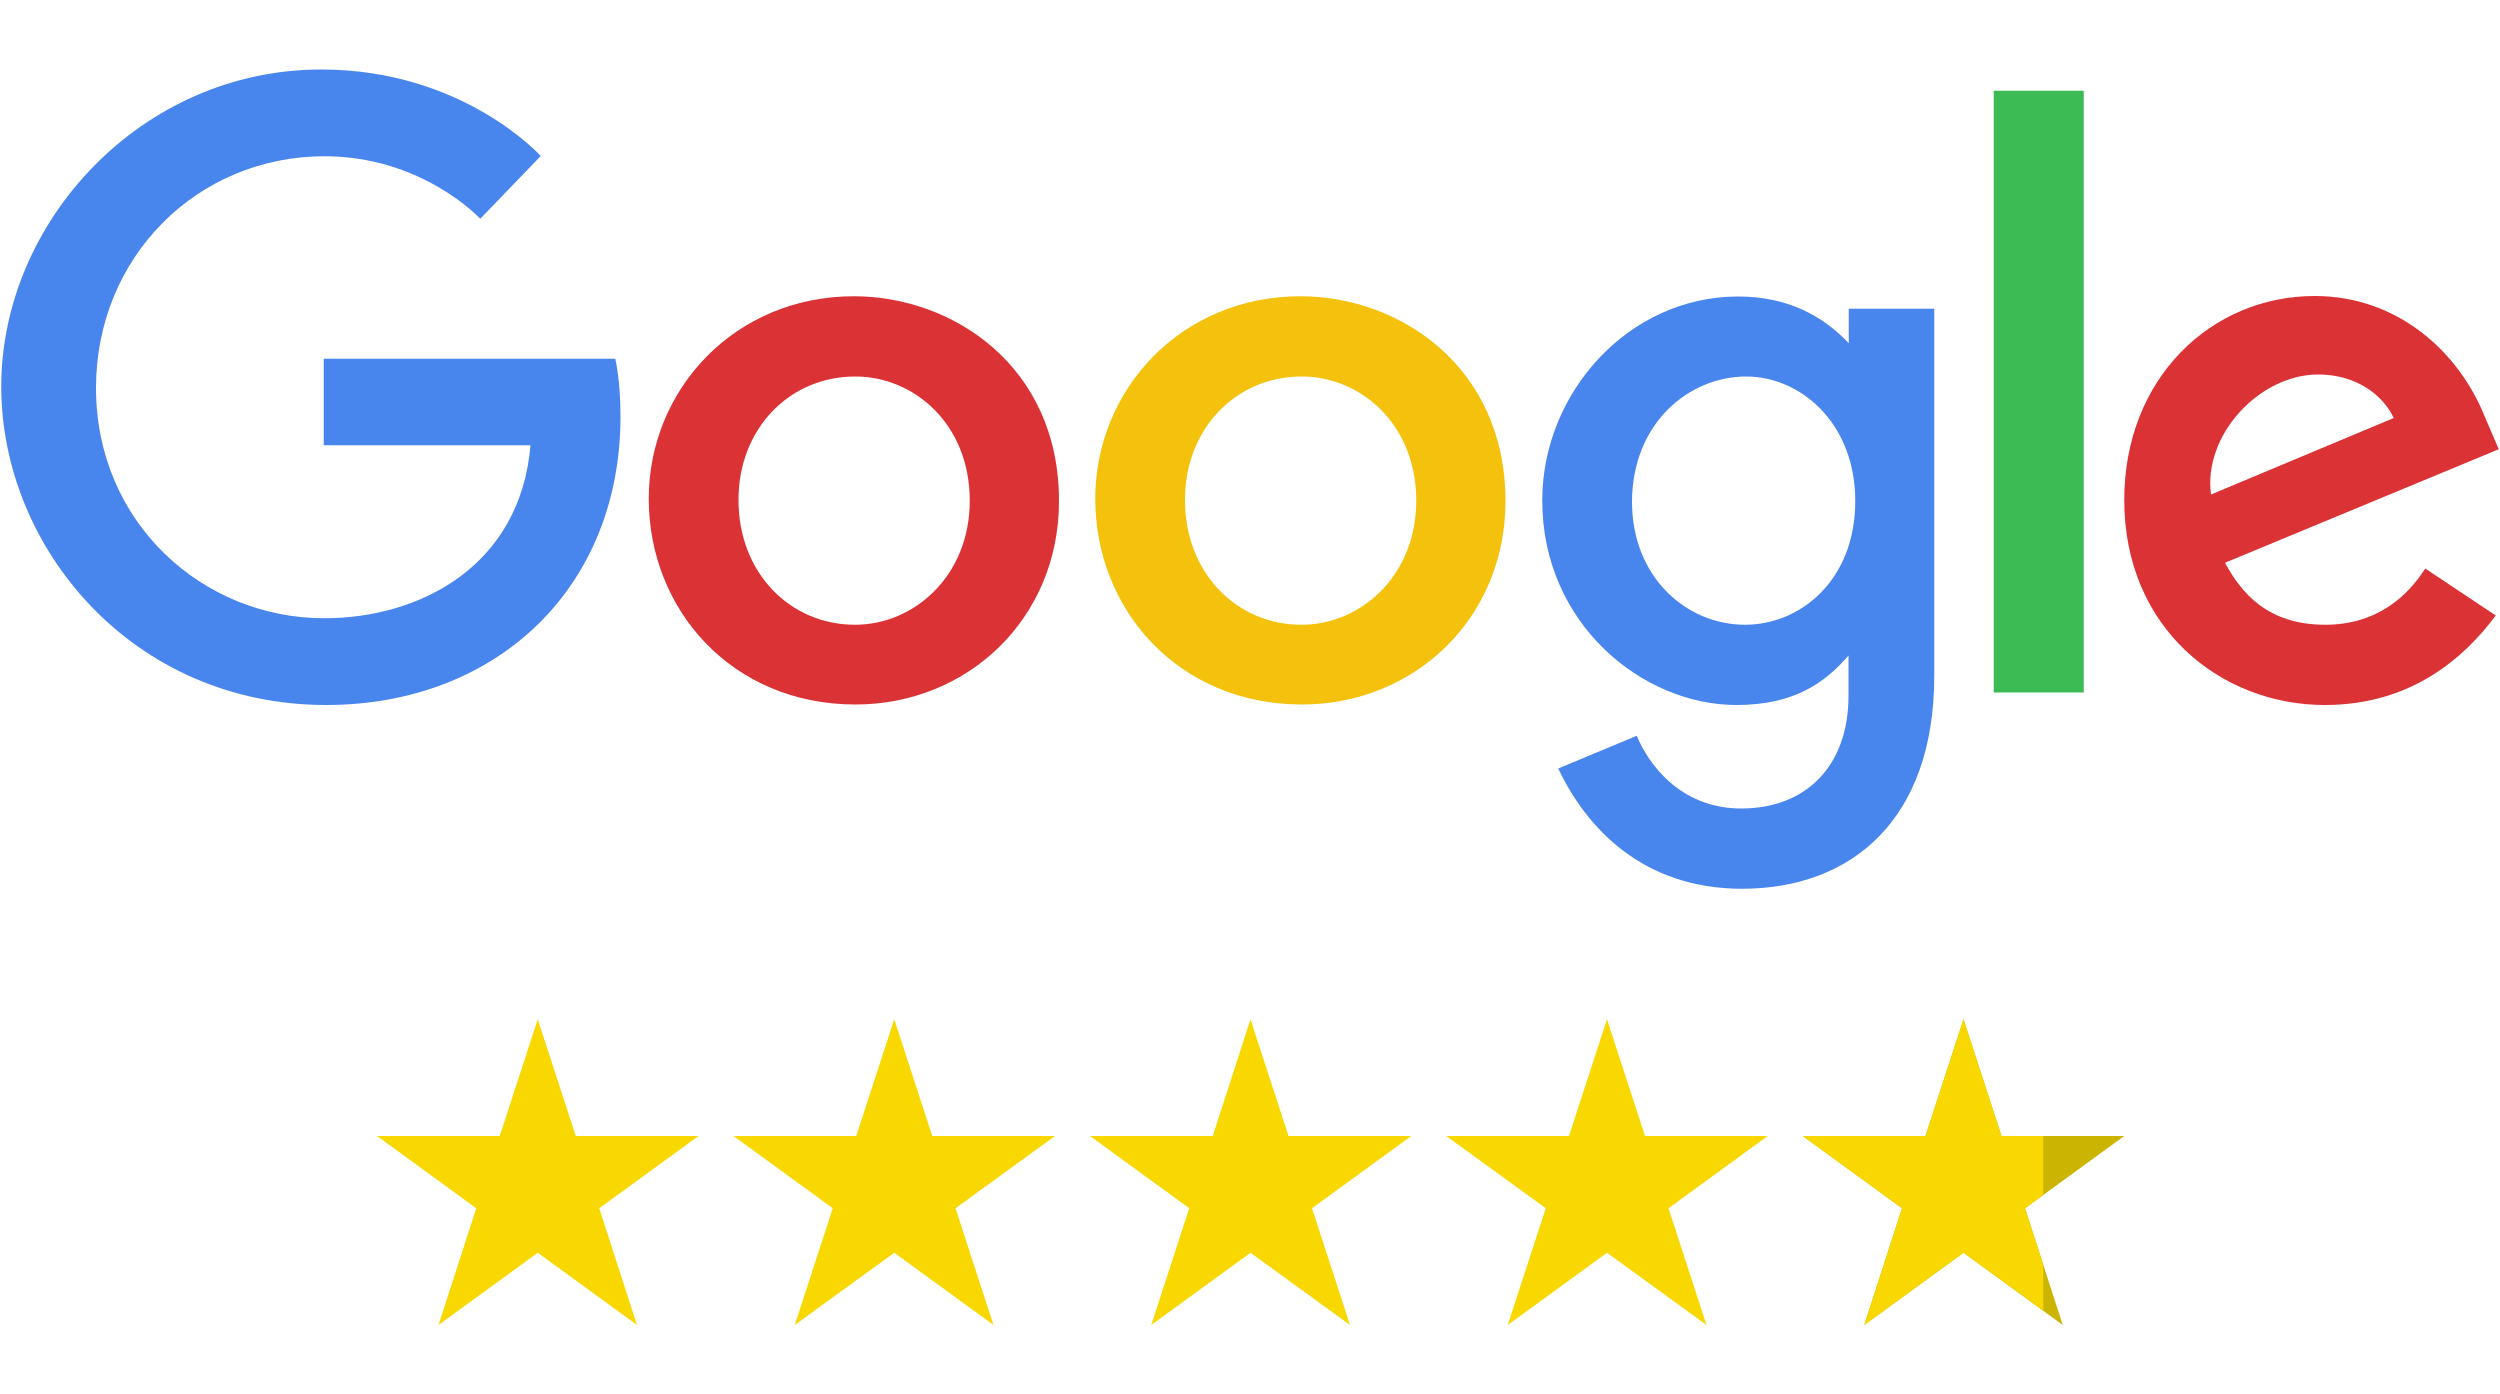 <?xml version="1.0" encoding="utf-8"?>
<!-- Generator: Adobe Illustrator 25.0.0, SVG Export Plug-In . SVG Version: 6.00 Build 0)  -->
<svg version="1.1"
	 id="svg2" xmlns:cc="http://creativecommons.org/ns#" xmlns:dc="http://purl.org/dc/elements/1.1/" xmlns:rdf="http://www.w3.org/1999/02/22-rdf-syntax-ns#"
	 xmlns="http://www.w3.org/2000/svg" xmlns:xlink="http://www.w3.org/1999/xlink" x="0px" y="0px" viewBox="0 0 1000 557.8"
	 style="enable-background:new 0 0 1000 557.8;" xml:space="preserve">
<style type="text/css">
	.st0{fill:#4885ED;}
	.st1{fill:#DB3236;}
	.st2{fill:#F4C20D;}
	.st3{fill:#3CBA54;}
	.st4{fill:#F8D800;}
	.st5{fill:#CCB403;}
</style>
<g>
	<path id="path2998" class="st0" d="M246.1,143.5H129.5v34.6h82.7c-4.1,48.5-44.4,69.2-82.5,69.2c-48.7,0-91.3-38.3-91.3-92.1
		c0-52.4,40.5-92.7,91.4-92.7c39.2,0,62.3,25,62.3,25l24.2-25.1c0,0-31.1-34.6-87.8-34.6C56.4,27.8,0.5,88.8,0.5,154.6
		C0.5,219.1,53,282,130.4,282c68,0,117.8-46.6,117.8-115.5C248.2,151.9,246.1,143.5,246.1,143.5L246.1,143.5z"/>
	<path id="path3000" class="st1" d="M341.6,118.5c-47.8,0-82.1,37.4-82.1,81c0,44.3,33.2,82.3,82.7,82.3c44.7,0,81.4-34.2,81.4-81.4
		C423.6,146.3,380.9,118.5,341.6,118.5L341.6,118.5z M342.1,150.6c23.5,0,45.8,19,45.8,49.7c0,30-22.2,49.6-45.9,49.6
		c-26.1,0-46.6-20.9-46.6-49.8C295.3,171.7,315.6,150.6,342.1,150.6L342.1,150.6z"/>
	<path id="path3005" class="st2" d="M520.2,118.5c-47.8,0-82.1,37.4-82.1,81c0,44.3,33.2,82.3,82.7,82.3c44.7,0,81.4-34.2,81.4-81.4
		C602.1,146.3,559.5,118.5,520.2,118.5L520.2,118.5z M520.7,150.6c23.5,0,45.8,19,45.8,49.7c0,30-22.2,49.6-45.9,49.6
		c-26.1,0-46.6-20.9-46.6-49.8C473.9,171.7,494.2,150.6,520.7,150.6L520.7,150.6z"/>
	<path id="path3007" class="st0" d="M695.3,118.6c-43.9,0-78.4,38.5-78.4,81.6c0,49.2,40,81.8,77.7,81.8c23.3,0,35.7-9.2,44.8-19.8
		v16.1c0,28.2-17.1,45.1-42.9,45.1c-24.9,0-37.5-18.6-41.8-29.1l-31.4,13.1c11.1,23.5,33.6,48.1,73.5,48.1
		c43.7,0,76.9-27.5,76.9-85.2V123.5h-34.2v13.8C728.9,126,714.5,118.6,695.3,118.6L695.3,118.6z M698.5,150.6
		c21.5,0,43.6,18.4,43.6,49.8c0,31.9-22.1,49.5-44.1,49.5c-23.4,0-45.2-19-45.2-49.2C652.9,169.3,675.5,150.6,698.5,150.6
		L698.5,150.6z"/>
	<path id="path3011" class="st1" d="M925.9,118.4c-41.4,0-76.2,32.9-76.2,81.6c0,51.4,38.8,82,80.2,82c34.6,0,55.8-18.9,68.4-35.8
		l-28.2-18.8c-7.3,11.4-19.6,22.5-40,22.5c-23,0-33.5-12.6-40.1-24.8l109.5-45.4l-5.7-13.3C983.2,140.2,958.6,118.4,925.9,118.4
		L925.9,118.4z M927.3,149.8c14.9,0,25.7,7.9,30.2,17.4l-73.1,30.6C881.2,174.1,903.7,149.8,927.3,149.8L927.3,149.8z"/>
	<path id="path3015" class="st3" d="M797.5,277h36V36.3h-36V277z"/>
</g>
<g>
	<polygon class="st4" points="215.1,407.7 230.3,454.4 279.4,454.4 239.7,483.3 254.8,530 215.1,501.1 175.4,530 190.5,483.3 
		150.8,454.4 199.9,454.4 	"/>
	<polygon class="st4" points="357.7,407.7 372.9,454.4 422,454.4 382.2,483.3 397.4,530 357.7,501.1 317.9,530 333.1,483.3 
		293.4,454.4 342.5,454.4 	"/>
	<polygon class="st4" points="500.2,407.7 515.4,454.4 564.5,454.4 524.8,483.3 540,530 500.2,501.1 460.5,530 475.7,483.3 
		436,454.4 485.1,454.4 	"/>
	<polygon class="st4" points="642.8,407.7 658,454.4 707.1,454.4 667.4,483.3 682.6,530 642.8,501.1 603.1,530 618.3,483.3 
		578.5,454.4 627.6,454.4 	"/>
	<polygon class="st5" points="785.4,407.7 800.6,454.4 849.7,454.4 810,483.3 825.1,530 785.4,501.1 745.7,530 760.8,483.3 
		721.1,454.4 770.2,454.4 	"/>
	<g>
		<polygon class="st4" points="810,483.3 817.3,478 817.3,454.4 800.6,454.4 785.4,407.7 770.2,454.4 721.1,454.4 760.8,483.3 
			745.7,530 785.4,501.1 817.3,524.2 817.3,505.7 		"/>
	</g>
</g>
</svg>
